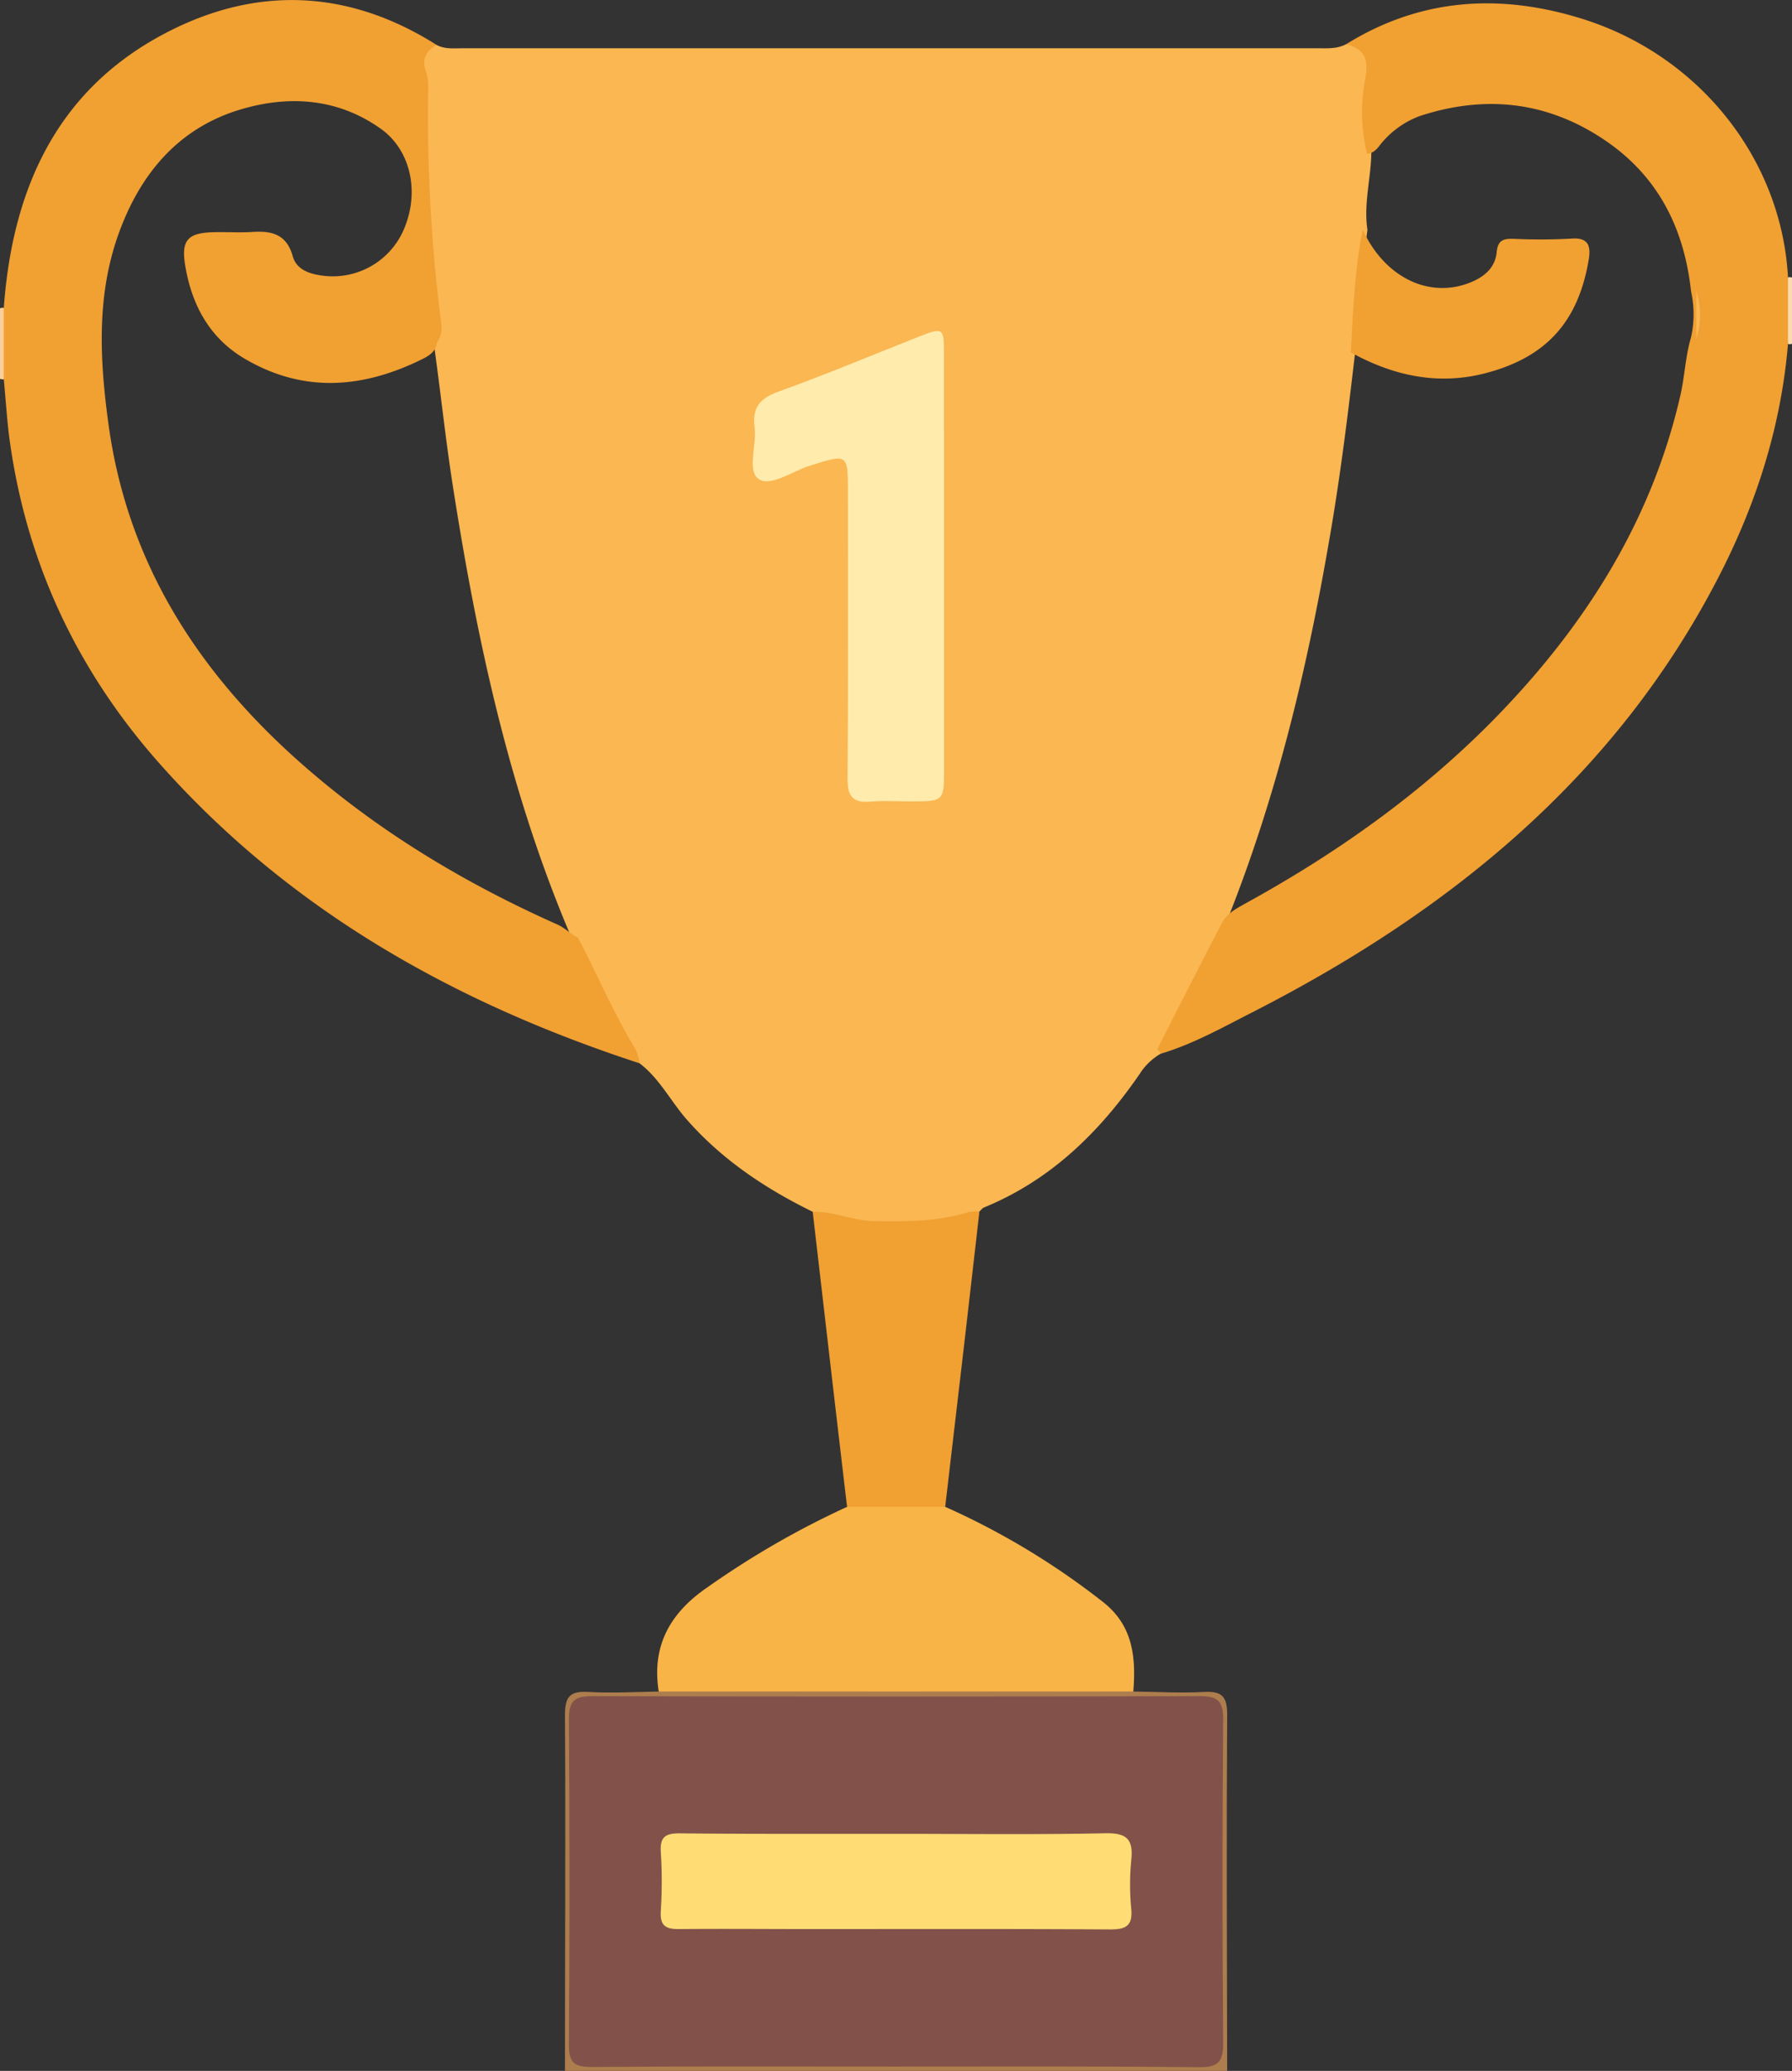 <svg xmlns="http://www.w3.org/2000/svg" viewBox="0 0 405.72 468.83">
  <rect x="0" y="0" width="405.72" height="468.83" fill="#333333" stroke="none"/>
  <g id="Calque_2" data-name="Calque 2">
    <g id="Calque_1-2" data-name="Calque 1">
      <g id="BIRAAT.tif">
        <g>
          <path d="M127.91,468.83c0-26.87.16-53.74,0-80.61,0-4.21,1.2-5.42,5.3-5.18,5.29.3,10.62,0,15.94-.1,1.92-1.75,4.34-1.47,6.62-1.48q47.1-.06,94.2,0c2.29,0,4.7-.27,6.63,1.48,5.31.06,10.64.4,15.93.1,4.11-.24,5.33,1,5.31,5.18-.17,26.87-.05,53.74,0,80.61Z" fill="#ad7d4e"/>
          <path d="M0,69.81a1.52,1.52,0,0,1,.84-.12,17.35,17.35,0,0,1,0,16.2A2.79,2.79,0,0,1,0,85.77Z" fill="#facf99"/>
          <path d="M404.87,62.75a2.7,2.7,0,0,1,.85.08v15l-.41.1h-.42A15.27,15.27,0,0,1,404.87,62.75Z" fill="#fbdab0"/>
          <path d="M98.85,10.17c1.85,1,3.87.76,5.86.76h193.8c2.15,0,4.31.14,6.3-.95,5.44.37,6.29,1.35,5.79,6.72a113.8,113.8,0,0,0-.12,17.9c-.09,5.83-1.78,11.57-.88,17.45-1.26,9.08-1.39,18.27-2.74,27.33-1.69,14.51-3.46,29-6,43.4-5,29-11.9,57.57-22.8,85-4.57,10.46-9.88,20.56-15.14,30.69a13.93,13.93,0,0,0-4.92,4.7c-9.06,13.16-20.13,24-35.19,30.18-.43.17-.73.63-1.1.95-5.67,3.92-12.31,3.64-18.64,3.66-6.49,0-13.3.31-19.14-3.66-10.66-5.24-20.38-11.71-28.33-20.72-3.72-4.2-6.24-9.4-10.81-12.87-6.53-8.71-10.21-19-15.38-28.39-14-32.74-21.4-67.22-26.87-102.2-1.72-11-2.84-22-4.42-33C96.64,57.06,95.23,37,95,16.83,95,13.7,94.59,10.69,98.85,10.17Z" fill="#fab752"/>
          <path d="M309.51,34.82a39.76,39.76,0,0,1-.38-17.08c.79-4.64-.27-6.6-4.32-7.75,16.74-10.38,34.59-11.51,53-5.86,26.78,8.2,45.54,31.8,47,58.62q0,7.56,0,15.13c-1.58,18.76-7.21,36.33-15.84,53-23.5,45.36-61.11,75.69-105.72,98.44-6.62,3.38-13.17,7.05-20.37,9.21-.28-.38-.89-.92-.8-1.11q7.26-14.34,14.64-28.61c1.13-2,3-3,4.89-4.08,22.13-12.12,42.45-26.7,59.75-45.13,18.8-20,32.84-42.86,39.07-70,1-4.37,1.15-8.88,2.42-13.2A23.66,23.66,0,0,0,382.87,66c-1.56-14.47-7.61-26.41-20-34.58-12.9-8.53-26.82-9.94-41.42-5.15a20.54,20.54,0,0,0-8.17,5.56C312.17,33,311.44,34.67,309.51,34.82Z" fill="#f1a032"/>
          <path d="M256.59,382.94H149.14c-1.63-10.31,2.54-17.78,11-23.57a197.71,197.71,0,0,1,31.67-18.25,34.09,34.09,0,0,1,22.17,0,170,170,0,0,1,35.91,21.68C256.57,368.15,257.19,375.29,256.59,382.94Z" fill="#f9b448"/>
          <path d="M214,341.12H191.78q-1.71-14.49-3.4-29L184,274.33c4.79-.1,9.17,2.07,14,2.12,7.22.08,14.32.15,21.29-2.05a9.49,9.49,0,0,1,2.45-.07q-1.71,15-3.44,30Q216.15,322.71,214,341.12Z" fill="#f1a032"/>
          <path d="M98.85,10.17c-2.39,1.43-3.48,3.16-2.39,6.14.65,1.78.49,3.91.45,5.87a369.16,369.16,0,0,0,3,51.16,5.89,5.89,0,0,1-1,4.24c-.22,1.9-1.6,2.87-3.1,3.62-13.3,6.64-26.69,7.89-40,.25C47.68,76.83,43.55,69.39,42,60.51c-1.11-6.2.43-7.84,6.67-7.95,2.83-.06,5.67.14,8.48-.05,4.39-.29,7.74.52,9.13,5.5.83,3,3.71,4,6.7,4.39a17.51,17.51,0,0,0,18.7-11.07C95,43,92.81,33.69,86,29c-9.4-6.58-20-7.43-30.59-4.49-14.57,4-23.52,14.45-28.54,28.37C21.78,67,22.58,81.6,24.58,96.17c4.34,31.52,20.48,56.36,44,77,17.27,15.17,36.74,26.83,57.68,36.16,1.71.77,2.93,2.16,4.58,2.94,4.4,8.37,8.06,17.11,13,25.18a13.14,13.14,0,0,1,1,3.28c-41.78-13.63-79.09-34.54-108.55-67.68C17.3,151.72,5.63,126.74,2,98.24,1.52,94.14,1.25,90,.86,85.89q0-8.1,0-16.2c2-27.57,12.48-50.35,38.33-63.07C59.35-3.3,79.61-2,98.85,10.17Z" fill="#f1a032"/>
          <path d="M202.8,467.85c-23,0-46-.09-68.93.09-3.94,0-5.09-1.08-5.06-5q.25-36.88,0-73.79c0-4.34,1.46-5.17,5.44-5.16q68.69.18,137.37,0c4.14,0,5.34,1.13,5.31,5.29q-.29,36.64,0,73.29c.05,4.61-1.5,5.46-5.7,5.42C248.43,467.75,225.61,467.85,202.8,467.85Z" fill="#82524a"/>
          <path d="M213.74,127.65V174c0,7.43,0,7.43-7.7,7.43-3,0-6-.2-9,.05-3.95.34-5.17-1.21-5.15-5.12.16-21.59.08-43.18.08-64.77,0-9,0-8.86-8.67-6.14-3.93,1.23-8.85,4.84-11.54,3s-.39-7.71-.92-11.75c-.56-4.32,1.1-6.47,5.29-8,10.61-3.81,21-8.17,31.51-12.33,6-2.36,6.07-2.31,6.08,3.91Z" fill="#ffebac"/>
          <path d="M308.53,52c5,10.92,15.23,15.77,24.58,11.86,3.21-1.34,5.44-3.45,5.75-6.79.27-2.84,1.68-3.06,3.91-3a127.1,127.1,0,0,0,13-.05c4.12-.33,4.4,2,3.91,4.87-2.3,13.44-9.11,22-23.72,25.69-10.62,2.66-20.66.43-30.12-4.8C306.33,70.51,306.7,61.2,308.53,52Z" fill="#f1a032"/>
          <path d="M384.05,76.78q0-5.48,0-10.93A18.2,18.2,0,0,1,384.05,76.78Z" fill="#fab752"/>
          <path d="M202.82,415.16c15.81,0,31.62.21,47.41-.13,5-.11,6.39,1.46,5.89,6.15a56.32,56.32,0,0,0,0,10.94c.35,3.87-1.18,4.7-4.81,4.68-22.79-.15-45.58-.08-68.37-.08-9.65,0-19.3-.09-28.95,0-3.05.05-4.61-.55-4.38-4.07a105.74,105.74,0,0,0,0-13.44c-.22-3.43,1.16-4.18,4.31-4.16C170.22,415.22,186.52,415.16,202.82,415.16Z" fill="#ffdd74"/>
        </g>
      </g>
    </g>
  </g>
</svg>
